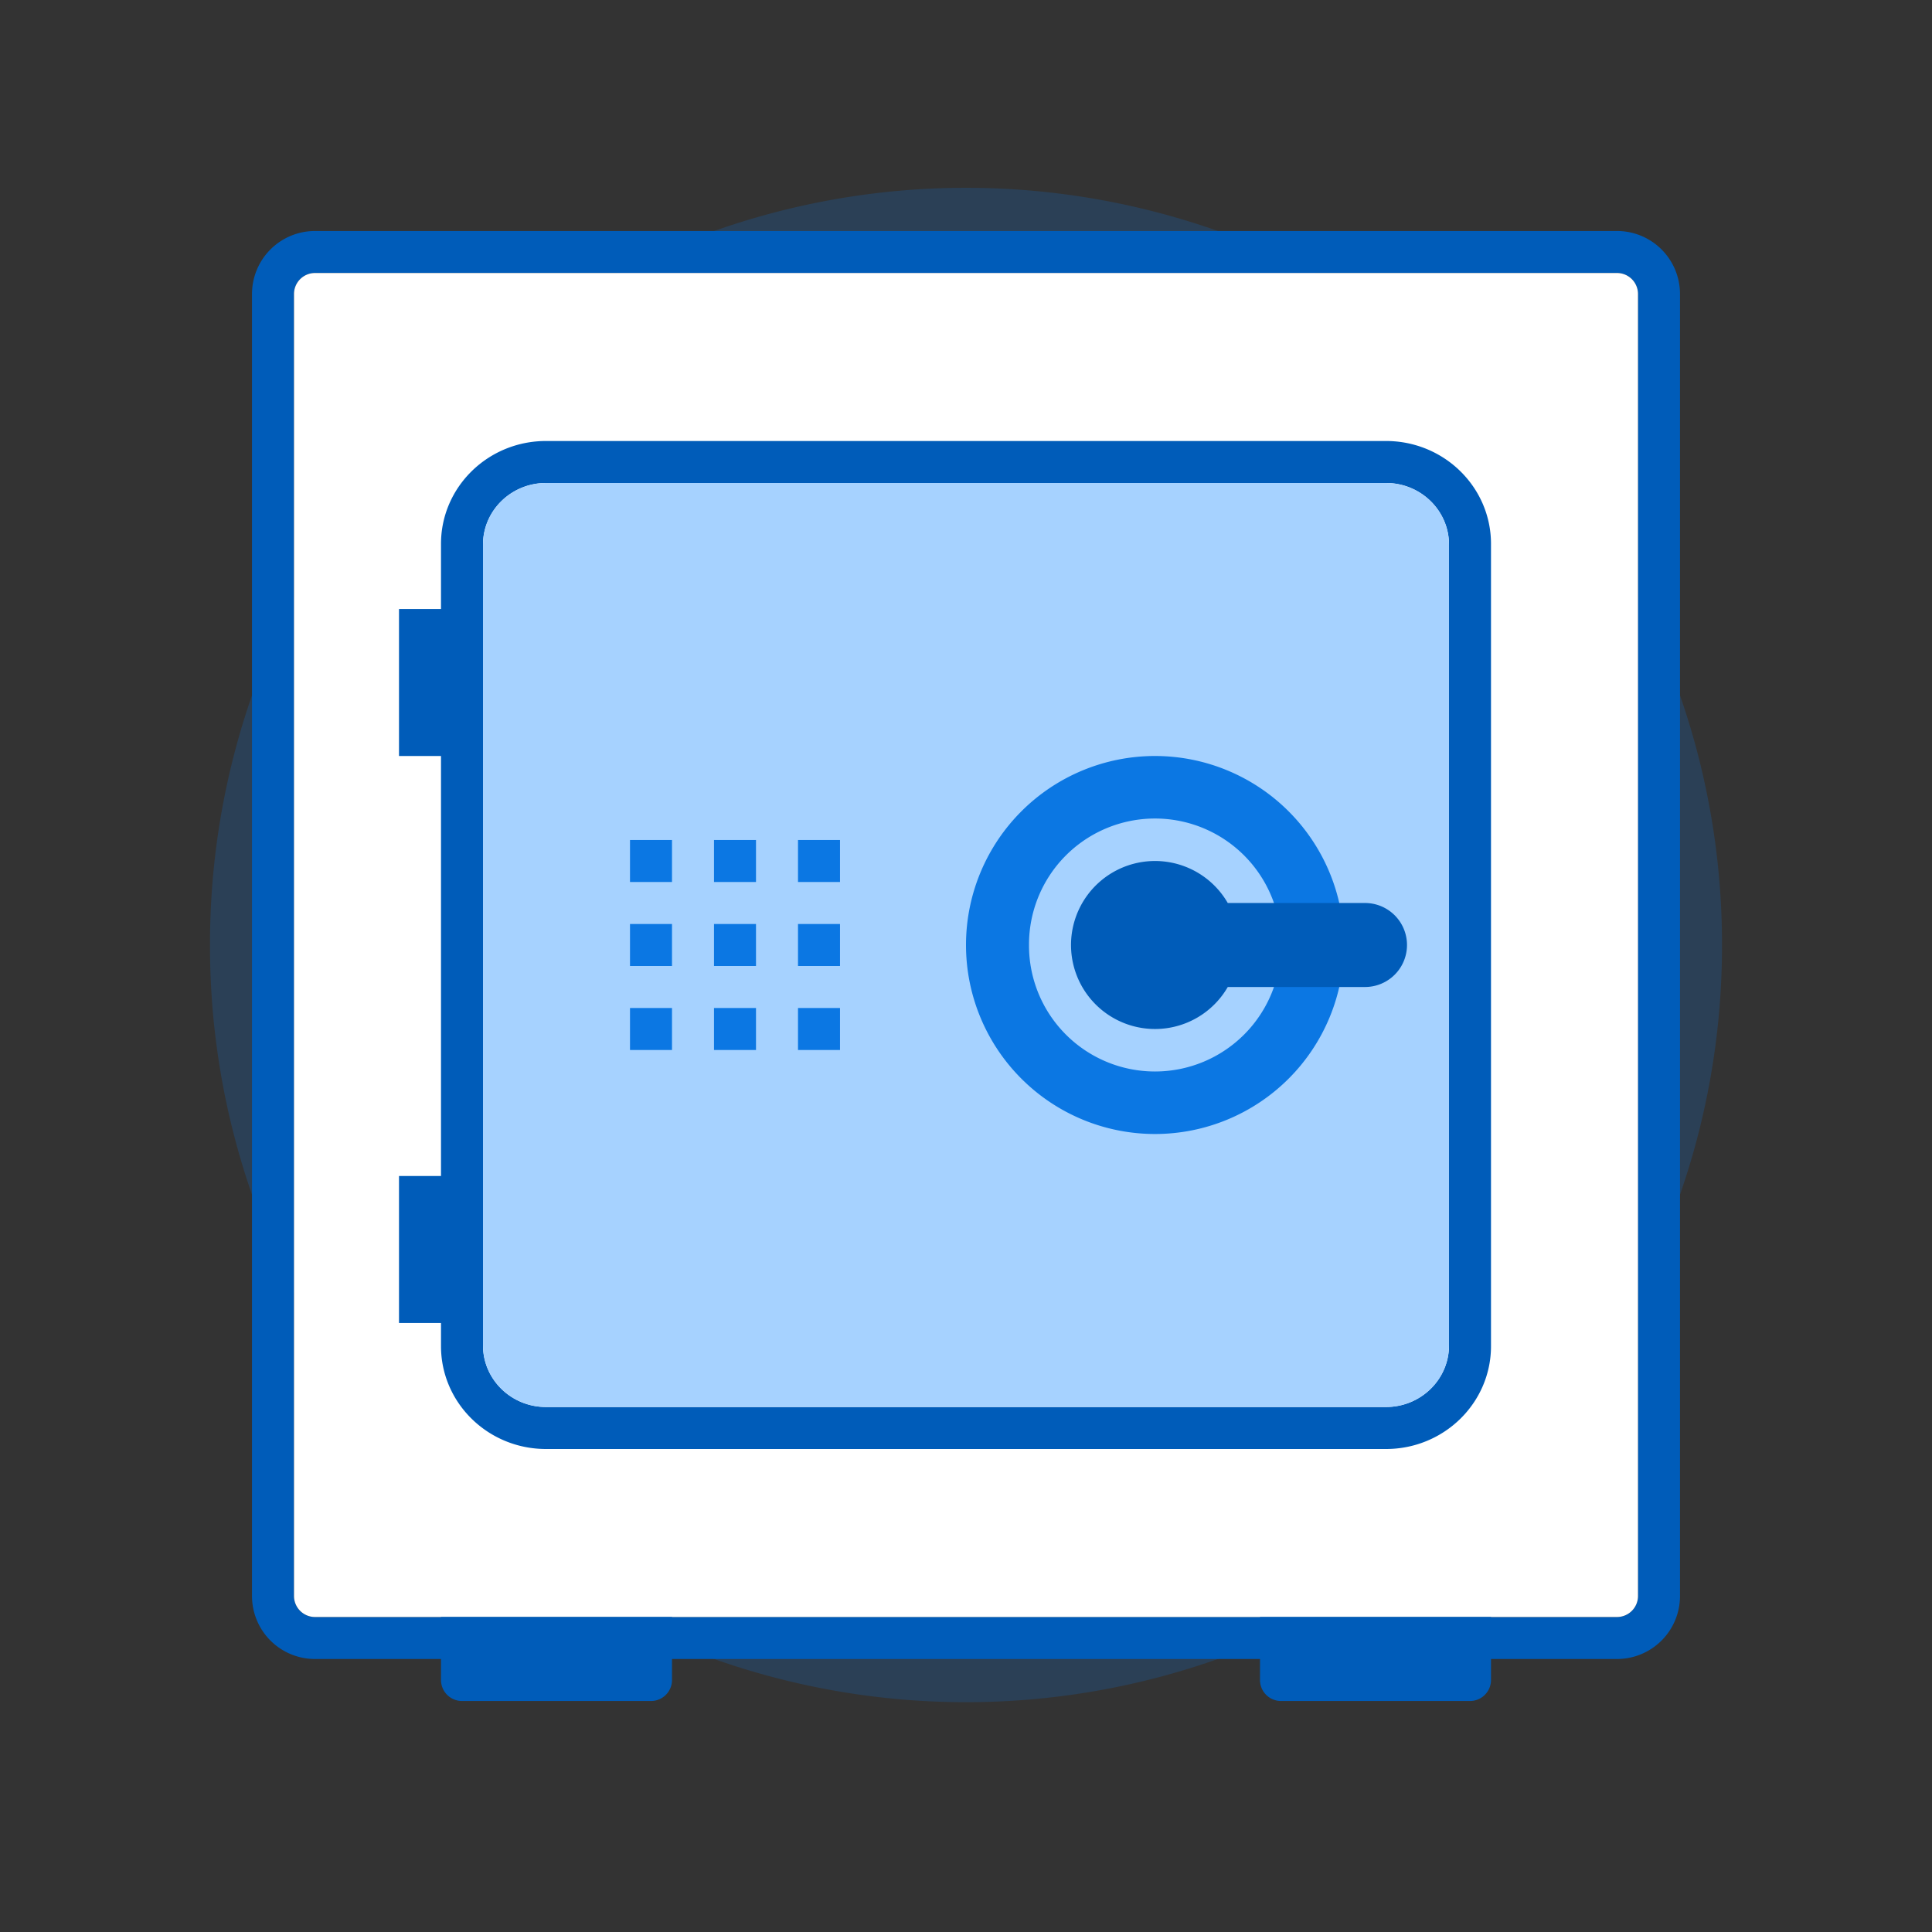 <svg class="svg-icon" style="width: 1em; height: 1em;vertical-align: middle;fill: currentColor;overflow: hidden;" viewBox="0 0 1024 1024" version="1.1" xmlns="http://www.w3.org/2000/svg"><rect x="0" y="0" width="1024" height="1024" fill="#333333" stroke="none"/><path d="M512 500.87m-400.696 0a400.696 400.696 0 1 0 801.391 0 400.696 400.696 0 1 0-801.391 0Z" fill="#0B77E3" fill-opacity=".2" /><path d="M166.957 122.435h690.087a33.391 33.391 0 0 1 33.391 33.391v690.087a33.391 33.391 0 0 1-33.391 33.391H166.957a33.391 33.391 0 0 1-33.391-33.391V155.826a33.391 33.391 0 0 1 33.391-33.391z m0 22.261a11.13 11.13 0 0 0-11.13 11.13v690.087a11.13 11.13 0 0 0 11.13 11.13h690.087a11.13 11.13 0 0 0 11.13-11.13V155.826a11.13 11.13 0 0 0-11.13-11.13H166.957z" fill="#005CB9" /><path d="M166.957 144.696h690.087a11.13 11.13 0 0 1 11.13 11.13v690.087a11.13 11.13 0 0 1-11.13 11.13H166.957a11.13 11.13 0 0 1-11.13-11.13V155.826a11.13 11.13 0 0 1 11.13-11.13z" fill="#FFFFFF" /><path d="M289.391 256c-18.443 0-33.391 14.614-33.391 32.646v424.448C256 731.125 270.948 745.739 289.391 745.739h445.217c18.443 0 33.391-14.614 33.391-32.646V288.646C768 270.614 753.052 256 734.609 256H289.391z m-55.652 367.304V400.696h-22.261v-77.913h22.261v-34.527C233.739 258.148 258.66 233.739 289.391 233.739h445.217c30.731 0 55.652 24.409 55.652 54.517v425.227C790.261 743.591 765.34 768 734.609 768H289.391c-30.731 0-55.652-24.409-55.652-54.517V701.217h-22.261v-77.913h22.261z m0 233.739h122.435v33.391a11.13 11.13 0 0 1-11.13 11.13h-100.174a11.13 11.13 0 0 1-11.13-11.13v-33.391z m434.087 0h122.435v33.391a11.13 11.13 0 0 1-11.13 11.13h-100.174a11.13 11.13 0 0 1-11.13-11.13v-33.391z" fill="#005CB9" /><path d="M289.391 256h445.217c18.443 0 33.391 14.614 33.391 32.646v424.448C768 731.125 753.052 745.739 734.609 745.739H289.391c-18.443 0-33.391-14.614-33.391-32.646V288.646C256 270.614 270.948 256 289.391 256z" fill="#A6D2FF" /><path d="M333.913 445.217h22.261v22.261h-22.261v-22.261z m0 44.522h22.261v22.261h-22.261v-22.261z m44.522-44.522h22.261v22.261h-22.261v-22.261z m0 44.522h22.261v22.261h-22.261v-22.261z m44.522-44.522h22.261v22.261h-22.261v-22.261z m0 44.522h22.261v22.261h-22.261v-22.261z m-89.043 44.522h22.261v22.261h-22.261v-22.261z m44.522 0h22.261v22.261h-22.261v-22.261z m44.522 0h22.261v22.261h-22.261v-22.261z" fill="#0B77E3" /><path d="M612.174 500.87m-100.174 0a100.174 100.174 0 1 0 200.348 0 100.174 100.174 0 1 0-200.348 0Z" fill="#0B77E3" /><path d="M612.174 500.87m-66.783 0a66.783 66.783 0 1 0 133.565 0 66.783 66.783 0 1 0-133.565 0Z" fill="#A6D2FF" /><path d="M650.741 478.609H723.478a22.261 22.261 0 1 1 0 44.522h-72.737a44.522 44.522 0 1 1 0-44.522z" fill="#005CB9" /></svg>